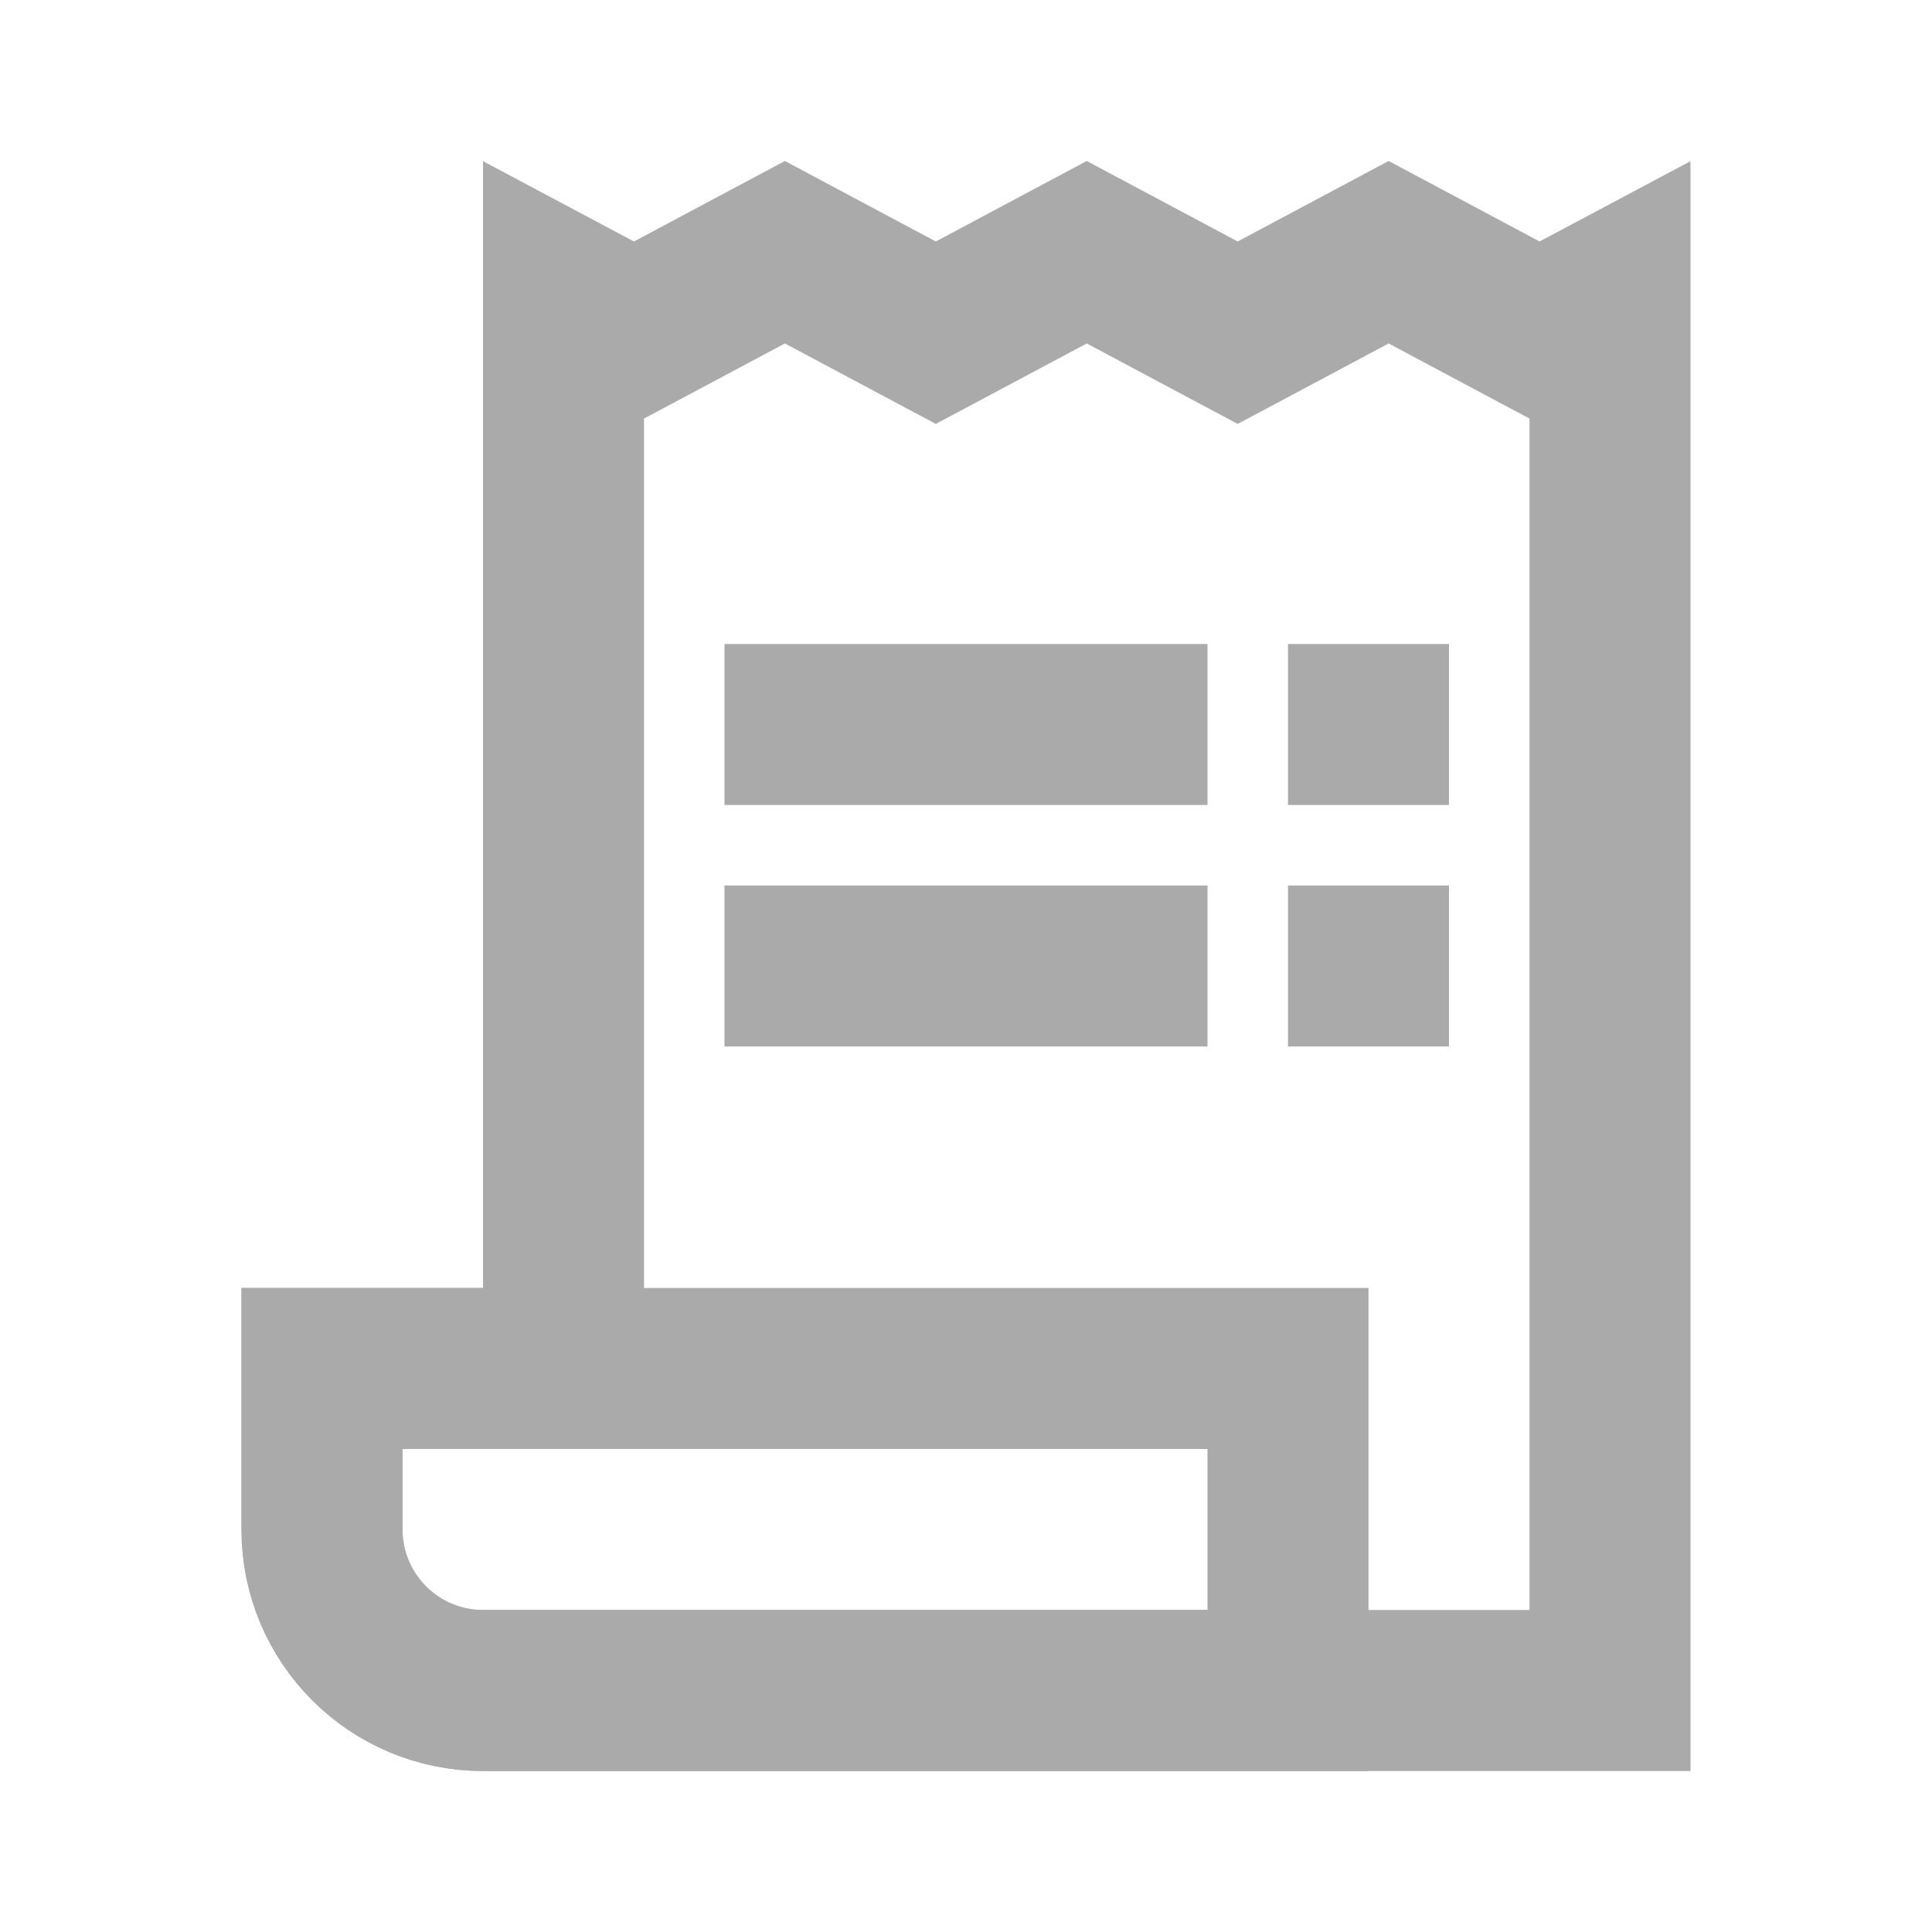 <svg width="24" height="24" viewBox="0 0 24 24" fill="none" xmlns="http://www.w3.org/2000/svg">
<path d="M19.596 3.882L20 3.667V21H17H6C4.895 21 4 20.105 4 19V17H6H7V16V12V3.667L7.404 3.882L7.875 4.133L8.346 3.882L9.75 3.133L11.154 3.882L11.625 4.133L12.096 3.882L13.5 3.133L14.904 3.882L15.375 4.133L15.846 3.882L17.25 3.133L18.654 3.882L19.125 4.133L19.596 3.882Z" stroke="#AAAAAA" stroke-width="2"/>
<line x1="9" y1="9" x2="15" y2="9" stroke="#AAAAAA" stroke-width="2"/>
<line x1="16" y1="9" x2="18" y2="9" stroke="#AAAAAA" stroke-width="2"/>
<line x1="9" y1="12" x2="15" y2="12" stroke="#AAAAAA" stroke-width="2"/>
<line x1="16" y1="12" x2="18" y2="12" stroke="#AAAAAA" stroke-width="2"/>
<path d="M4 17H16V21H6C4.895 21 4 20.105 4 19V17Z" stroke="#AAAAAA" stroke-width="2"/>
</svg>
